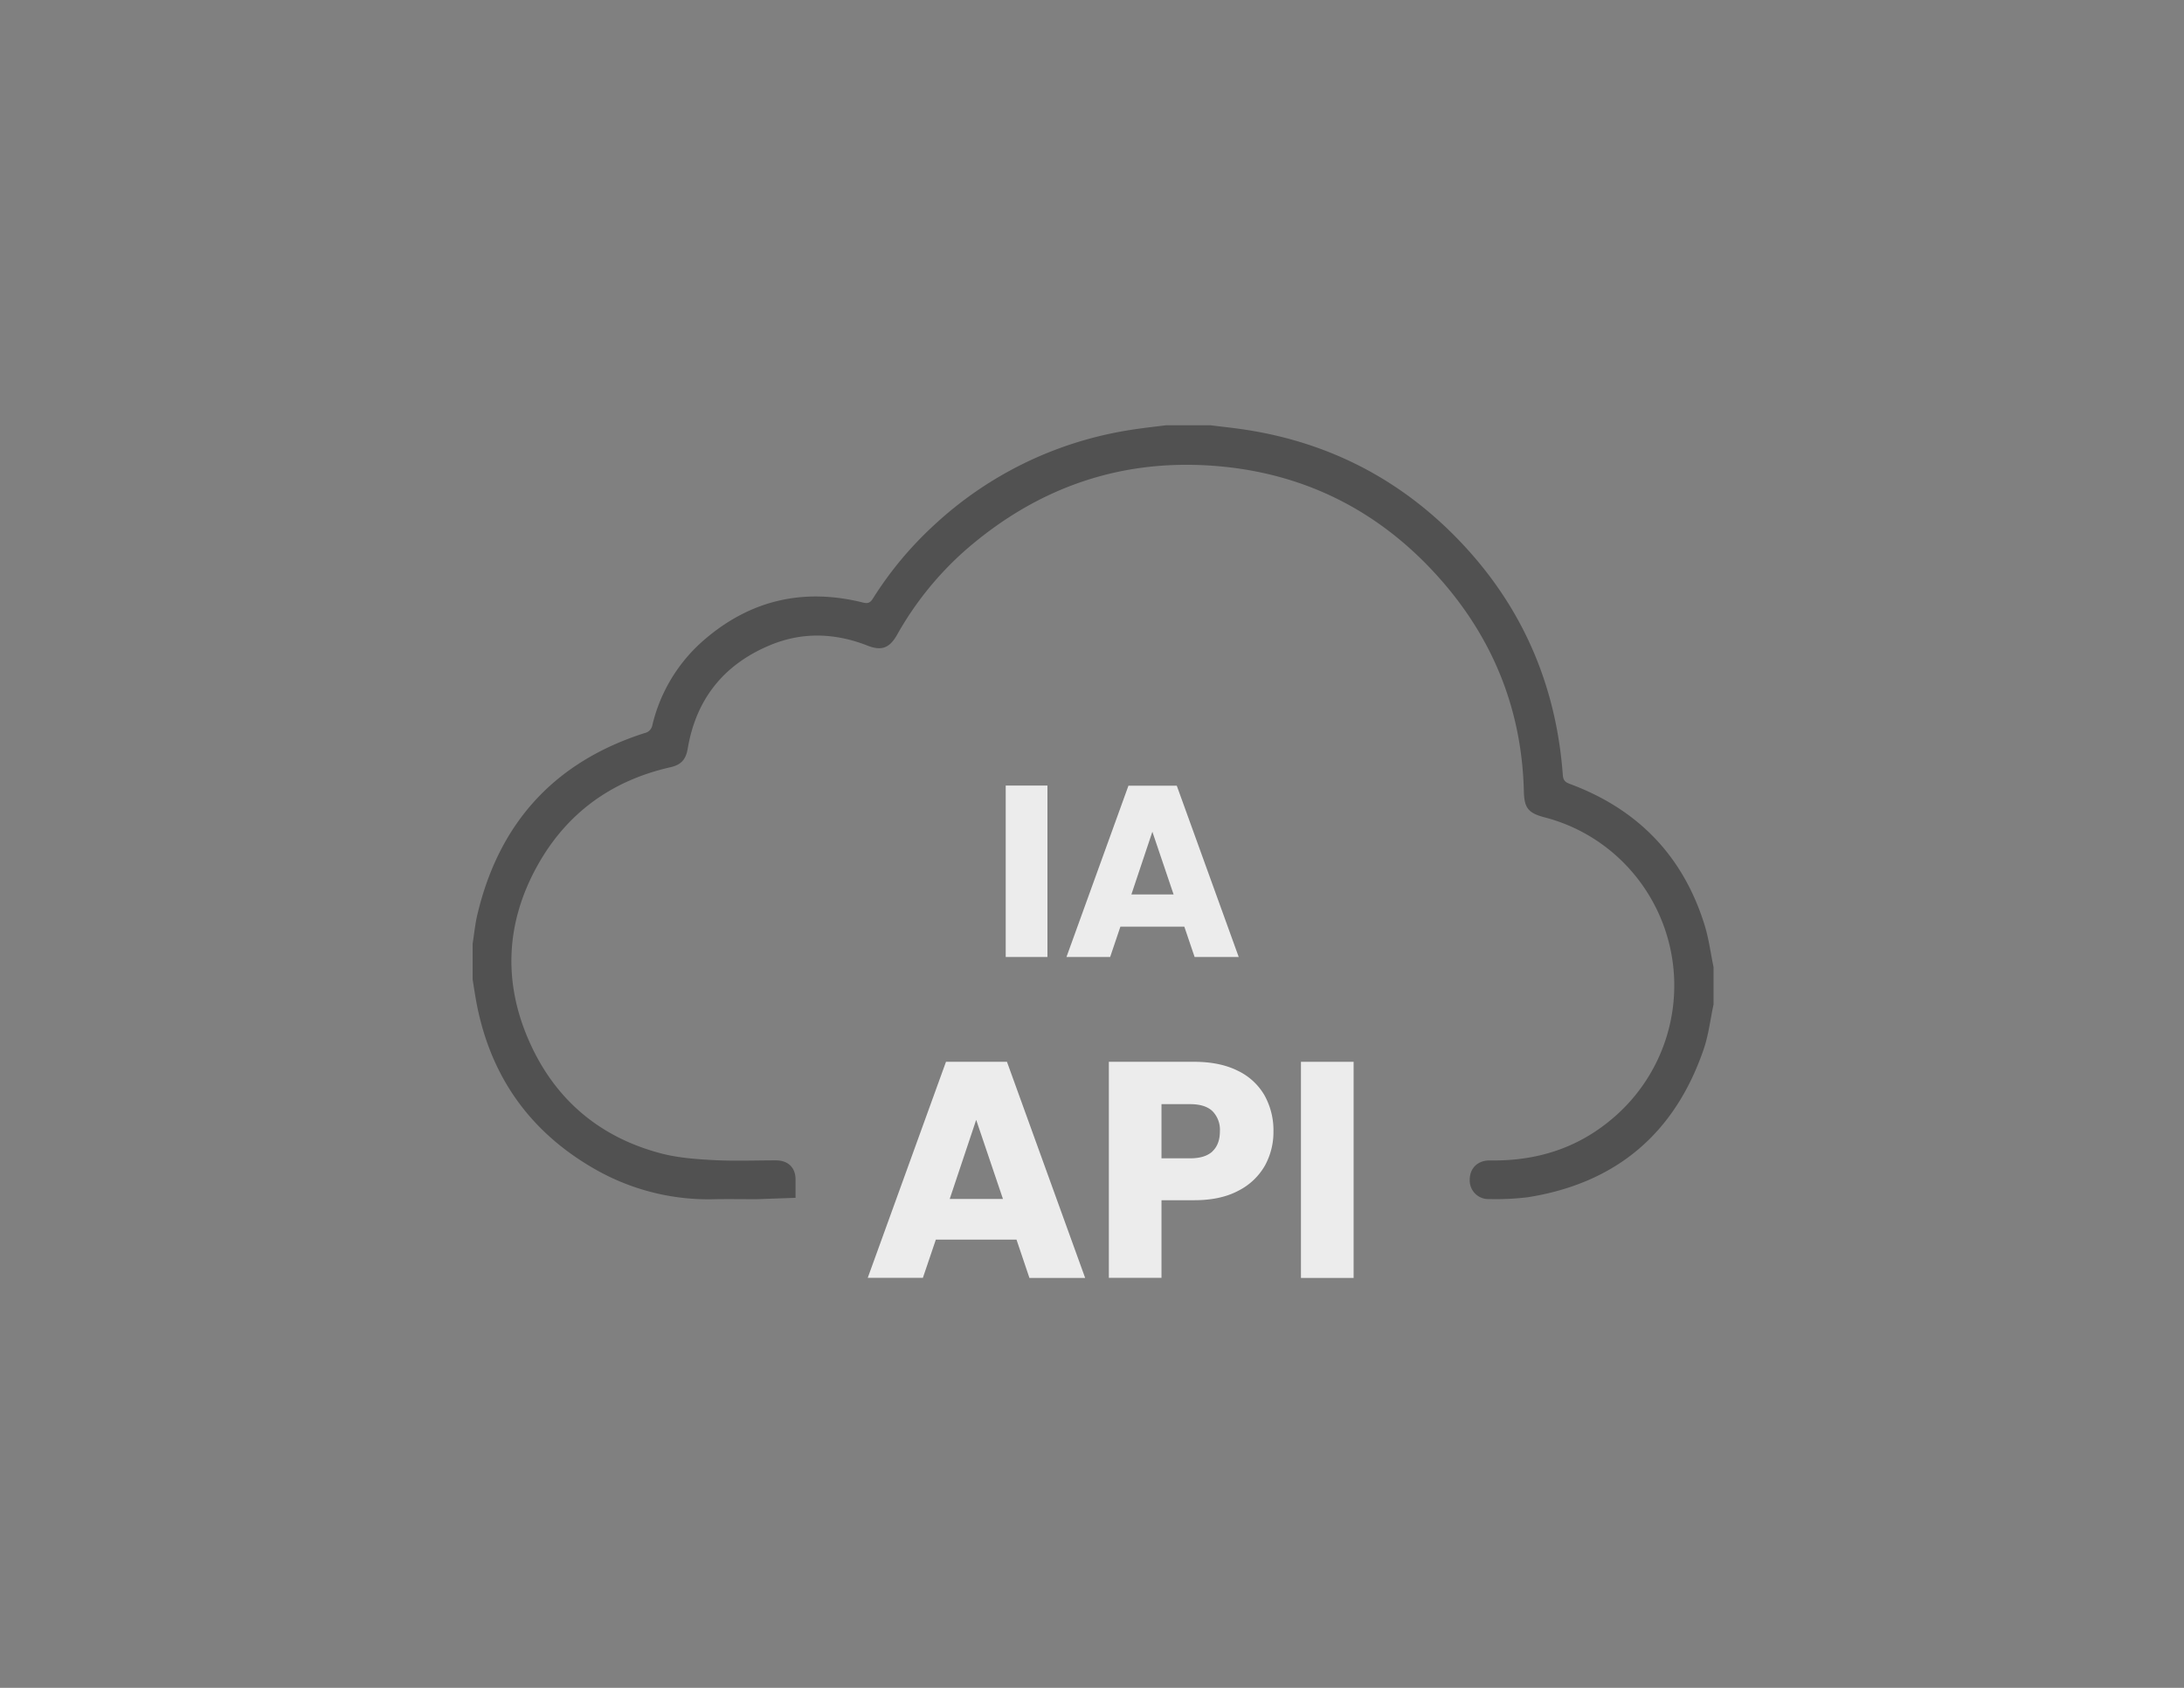 <svg id="gris" xmlns="http://www.w3.org/2000/svg" viewBox="0 0 792 612"><rect x="0" y="0" width="792" height="612" fill="#808080" stroke="none"/><defs><style>.cls-1{fill:#ececec;}.cls-2{fill:#515151;}</style></defs><title>Tema</title><path class="cls-1" d="M368.62,449.48H339.37l-4.69,13.84h-20L343.05,385h22.11l28.36,78.37H373.31Zm-4.91-14.74L354,406.05l-9.6,28.69Z"/><path class="cls-1" d="M458.71,422.63a23,23,0,0,1-9.6,9.1q-6.47,3.47-16.07,3.46H421.2v28.13H402.11V385H433q9.38,0,15.85,3.24a22.22,22.22,0,0,1,9.71,8.93,26,26,0,0,1,3.24,13.06A25.19,25.19,0,0,1,458.71,422.63Zm-19-5.19q2.67-2.56,2.67-7.26a9.63,9.63,0,0,0-2.67-7.26q-2.69-2.57-8.15-2.56H421.2V420h10.39Q437.05,420,439.74,417.44Z"/><path class="cls-1" d="M490.87,385v78.37H471.78V385Z"/><g id="ZIp9qh"><path class="cls-2" d="M274.45,434.82c-5.19,0-10.08-.08-15,0a82.86,82.86,0,0,1-42.25-10.08c-25-13.76-39.91-34.83-44.74-63-.38-2.19-.71-4.39-1.06-6.59v-13c.56-3.51.89-7.07,1.71-10.52,7.88-33.29,28-55.38,60.65-65.82a3.59,3.59,0,0,0,2.82-2.93,58.7,58.7,0,0,1,19.34-31.35c16.67-14.11,35.77-18.33,56.95-13.07,1.72.43,2.63.23,3.64-1.37a130.19,130.19,0,0,1,22.12-26.59,134.88,134.88,0,0,1,69.51-34.31c4.89-.85,9.84-1.37,14.76-2h16c4.36.55,8.73,1,13.07,1.67,31.27,4.86,57.68,19,79.11,42.17,21.65,23.39,33.31,51.27,35.66,83,.15,2,.91,2.6,2.57,3.22,24.54,9.12,41,26,48.82,51.1,1.55,5,2.2,10.21,3.27,15.33v13.5c-1.17,5.44-1.8,11.06-3.59,16.29-10.49,30.57-31.79,48.57-63.77,53.64a95,95,0,0,1-13.93.66,6.75,6.75,0,0,1-7.13-7c0-4.21,2.92-7.07,7.36-7,16.51.26,31.42-4.24,44.17-15a63.13,63.13,0,0,0-1.91-98.41,62.26,62.26,0,0,0-22.5-11c-5.91-1.57-7.35-3.39-7.49-9.42-.7-29.14-10.85-54.72-29.94-76.53-21.13-24.13-47.83-38.26-79.87-41.28-35.15-3.31-66.05,7.18-92.65,30.31A117.75,117.75,0,0,0,325.3,230.2c-2.73,4.78-5.6,5.91-10.76,3.88-11.93-4.68-24-5-35.76.06-16.46,7-26.39,19.51-29.38,37.28-.65,3.85-2.31,5.89-6.25,6.77C221.89,283,205.62,294.71,195,313.67c-11.66,20.84-12.66,42.64-2.89,64.36,9.37,20.87,25.57,34.45,47.78,40.23,6.13,1.59,12.64,2.05,19,2.39,7.48.39,15,.09,22.49.09,4.35,0,7.11,2.59,7.11,6.9v6.68"/></g><path class="cls-1" d="M379.84,284.84V347H364.71V284.84Z"/><path class="cls-1" d="M429.48,336H406.3l-3.72,11H386.74l22.48-62.12h17.52L449.21,347h-16Zm-3.89-11.68-7.7-22.74-7.61,22.74Z"/></svg>